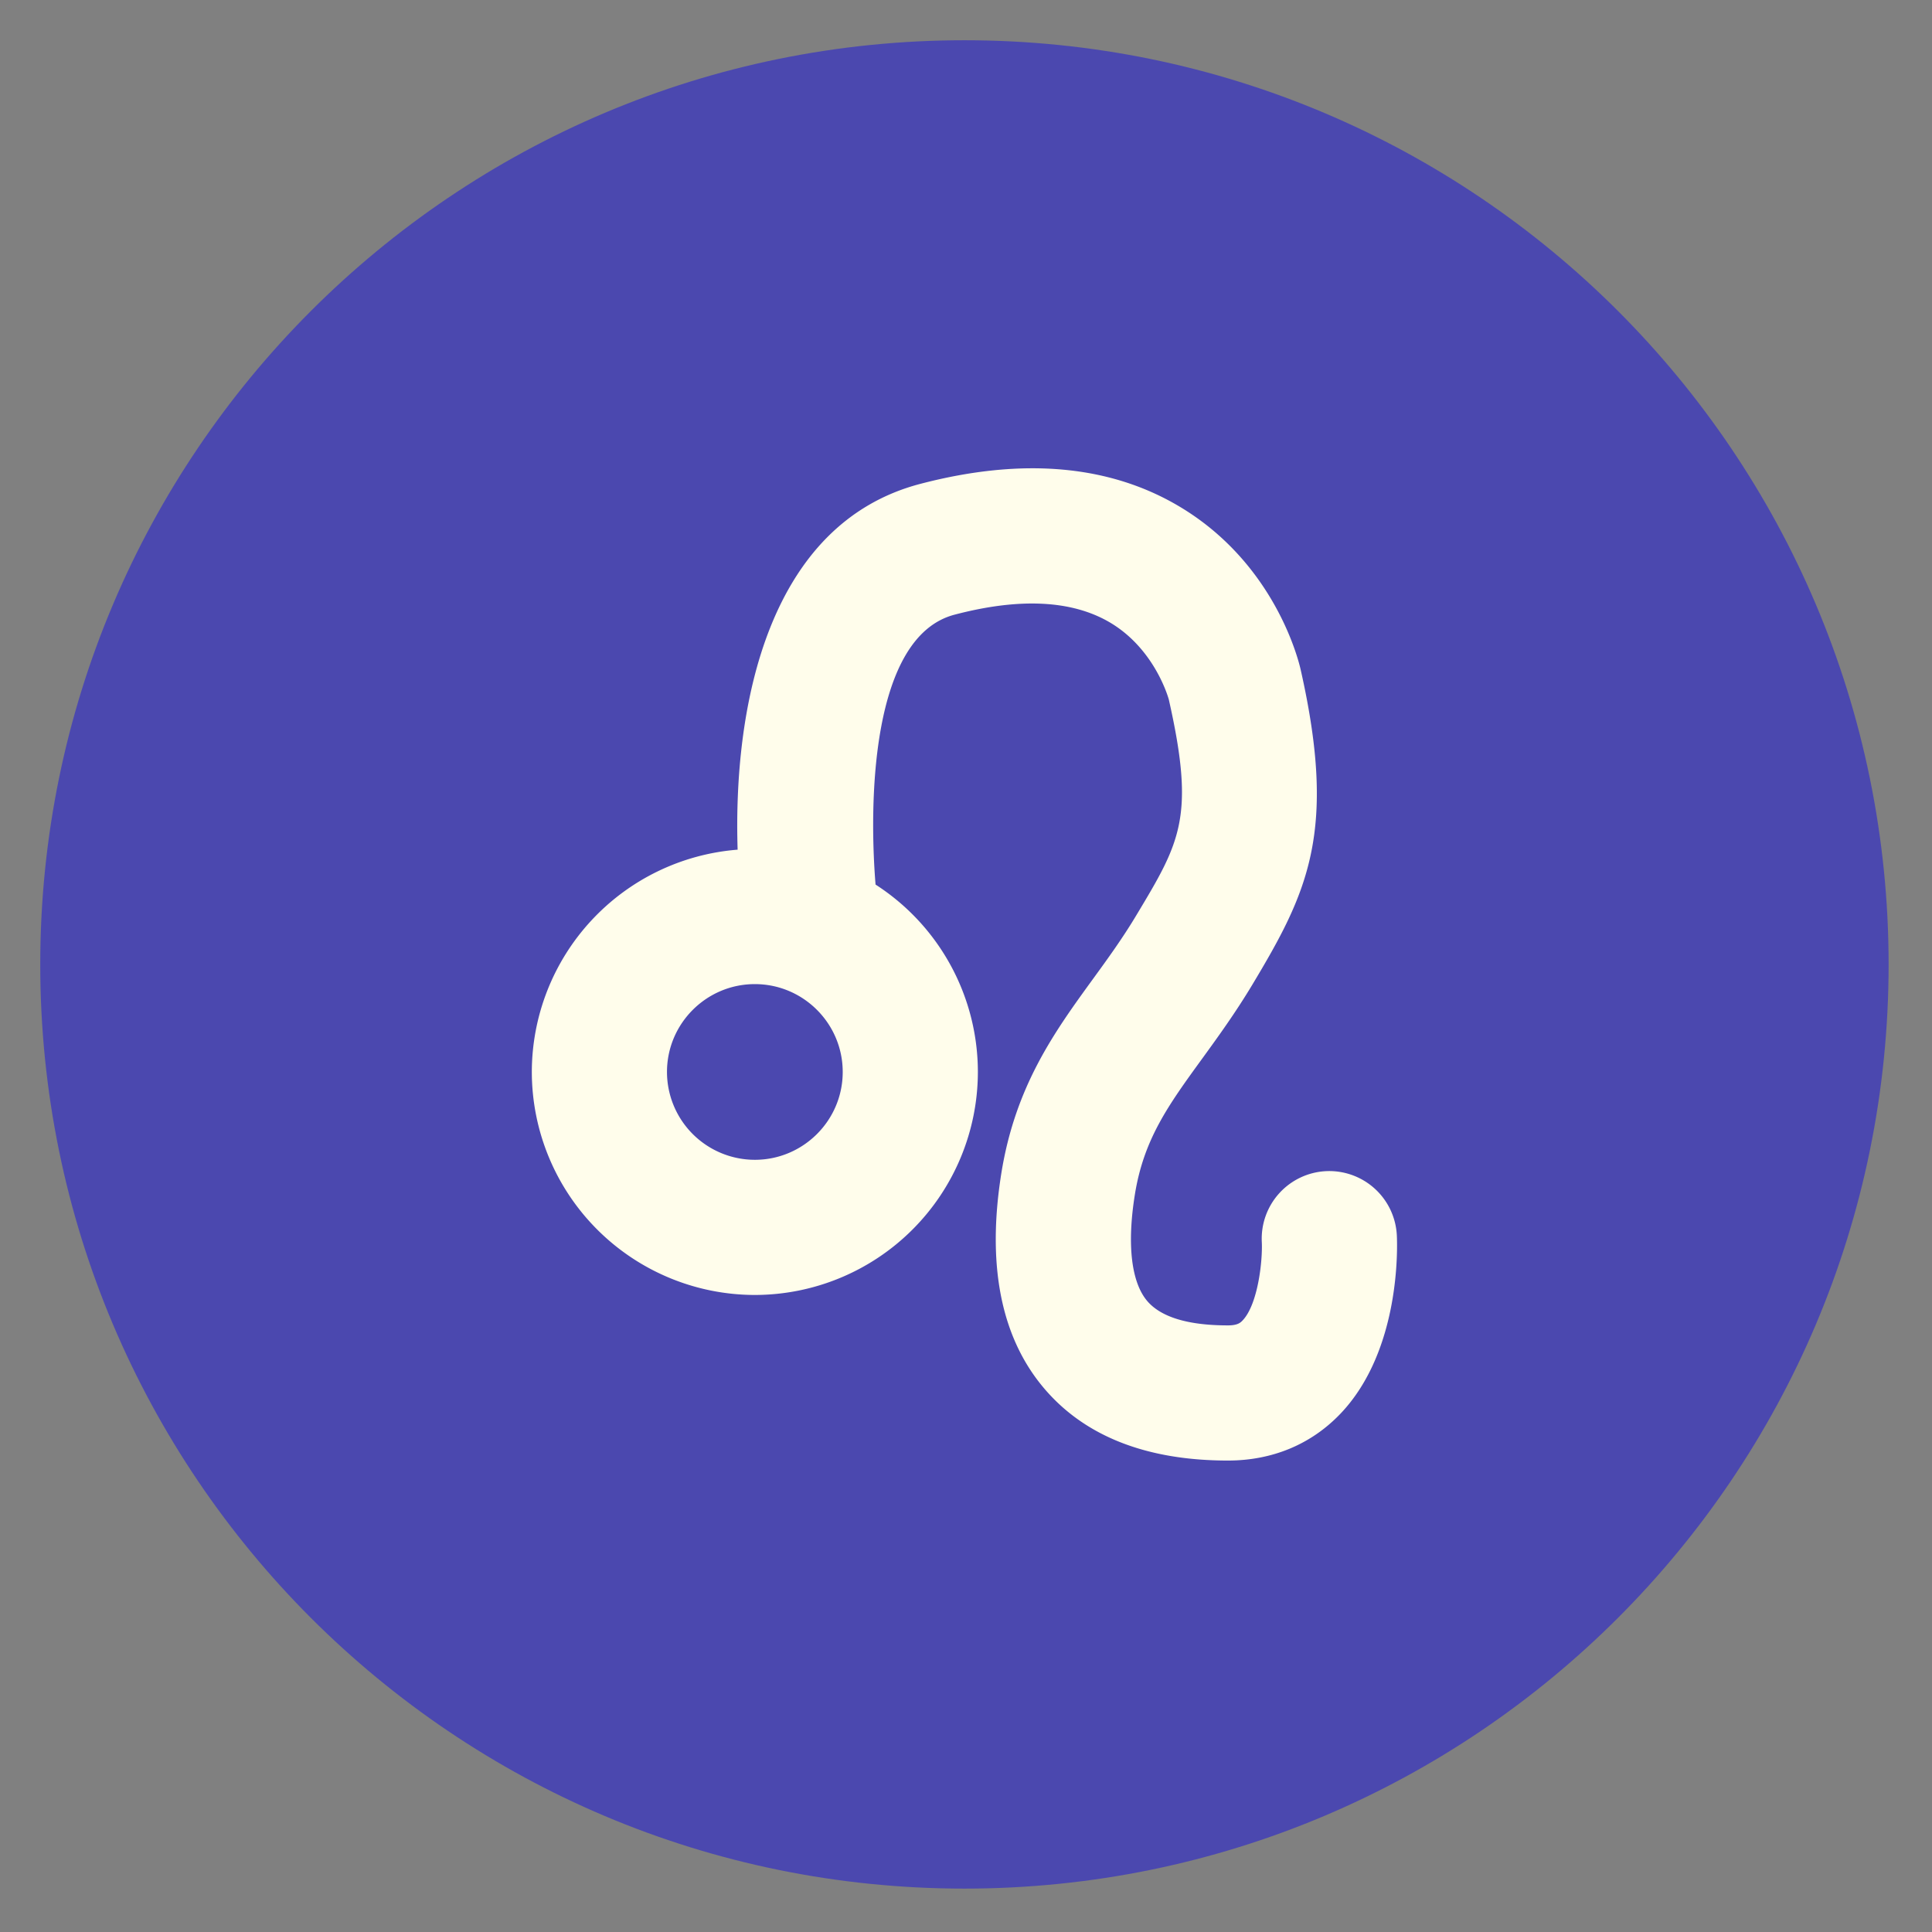 <svg xmlns="http://www.w3.org/2000/svg" width="48" height="48" viewBox="0 0 48 48">
    <rect x="0" y="0" width="48" height="48" fill="#808080" stroke="none"/>
    <g fill="none" fill-rule="nonzero">
        <path fill="#FFF" fill-opacity="0" d="M0 0h48v48H0z"/>
        <path fill="#4B48AF" d="M23.961 1C11.281 1 1 11.28 1 23.962c0 12.68 10.28 22.96 22.961 22.96s22.961-10.28 22.961-22.96C46.922 11.279 36.642 1 23.962 1z"/>
        <path fill="#FFFDEB" d="M34.704 30.692a1.681 1.681 0 0 0-1.76-1.595 1.68 1.68 0 0 0-1.595 1.76c.023.465-.096 1.549-.476 1.948-.05.052-.118.124-.365.124-.987 0-1.661-.203-2.005-.605-.395-.464-.506-1.398-.31-2.63.22-1.39.832-2.232 1.679-3.398.385-.53.82-1.13 1.236-1.822 1.38-2.3 2.118-3.8 1.206-7.839-.06-.264-.65-2.617-2.964-4.022-1.75-1.063-3.934-1.26-6.49-.59-3.775.993-4.648 5.505-4.534 9.087a5.548 5.548 0 0 0-5.113 5.523 5.548 5.548 0 0 0 5.541 5.54 5.547 5.547 0 0 0 5.541-5.54 5.54 5.54 0 0 0-2.542-4.656c-.166-2.036-.118-6.159 1.961-6.705 1.622-.427 2.92-.361 3.86.192 1.135.67 1.463 1.912 1.464 1.912.66 2.922.29 3.539-.81 5.37-.339.566-.712 1.08-1.073 1.576-.95 1.308-1.933 2.66-2.28 4.846-.361 2.282 0 4.078 1.075 5.336 1.01 1.183 2.543 1.783 4.558 1.783 1.103 0 2.07-.403 2.798-1.167 1.493-1.569 1.412-4.14 1.398-4.428zm-15.95-1.877a2.185 2.185 0 0 1-2.183-2.182c0-1.204.98-2.183 2.183-2.183 1.204 0 2.183.979 2.183 2.183 0 1.203-.98 2.182-2.183 2.182z"/>
    </g>
</svg>
